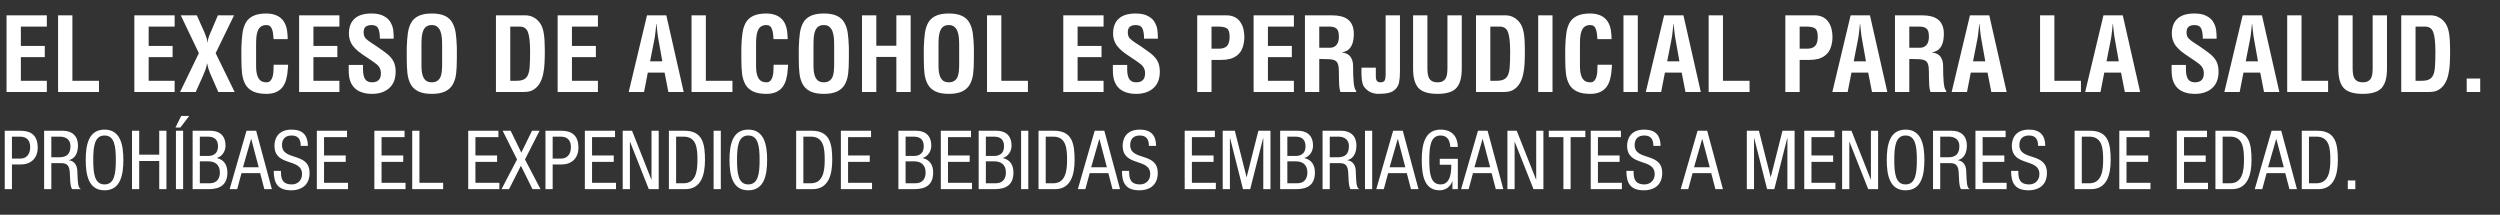 <svg width="489" height="42" viewBox="0 0 489 42" fill="none" xmlns="http://www.w3.org/2000/svg">
<rect x="0" y="0" width="489" height="42" fill="#333333" stroke="none"/>
<path d="M9.16 18V15.8H4.08V11.18H8.76V8.98H4.08V5.2H9.16V3H1.28V18H9.16ZM19.36 18V15.8H14.16V3H11.36V18H19.36ZM34.16 18V15.8H29.08V11.18H33.76V8.98H29.08V5.2H34.16V3H26.28V18H34.16ZM42.18 10.4L45.78 3H42.62L41.54 5.54C41.513 5.593 41.453 5.733 41.36 5.96C41.133 6.453 40.96 6.873 40.84 7.22C40.72 7.553 40.647 7.907 40.62 8.28H40.56C40.56 8 40.513 7.733 40.42 7.48C40.34 7.213 40.22 6.887 40.06 6.5L40.02 6.4L38.5 3H35.36L38.9 10.4L35.22 18H38.28L39.52 15.24C39.573 15.12 39.613 15.033 39.64 14.98C39.88 14.433 40.067 13.973 40.2 13.6C40.333 13.227 40.427 12.84 40.48 12.44H40.52C40.64 13.08 40.833 13.713 41.1 14.34L42.7 18H45.9L42.18 10.4ZM53.533 12.66C53.533 12.753 53.527 12.907 53.513 13.12C53.513 13.493 53.5 13.84 53.473 14.16C53.447 14.467 53.387 14.773 53.293 15.08C53.2 15.373 53.06 15.62 52.873 15.82C52.687 16.007 52.433 16.1 52.113 16.1C51.66 16.1 51.293 16 51.013 15.8C50.747 15.587 50.547 15.32 50.413 15C50.28 14.667 50.193 14.327 50.153 13.98C50.113 13.633 50.093 13.253 50.093 12.84V8.68C50.093 8.12 50.113 7.633 50.153 7.22C50.193 6.793 50.28 6.407 50.413 6.06C50.547 5.7 50.747 5.42 51.013 5.22C51.293 5.007 51.66 4.9 52.113 4.9C52.393 4.9 52.62 4.967 52.793 5.1C52.967 5.233 53.093 5.413 53.173 5.64C53.267 5.867 53.333 6.093 53.373 6.32C53.413 6.533 53.447 6.82 53.473 7.18C53.487 7.42 53.5 7.58 53.513 7.66H56.273C56.273 7.287 56.253 6.907 56.213 6.52C56.013 3.973 54.647 2.68 52.113 2.64C51.033 2.64 50.167 2.8 49.513 3.12C48.86 3.44 48.373 3.893 48.053 4.48C47.747 5.053 47.54 5.713 47.433 6.46C47.327 7.193 47.253 8.14 47.213 9.3V11.44C47.213 12.627 47.26 13.613 47.353 14.4C47.447 15.173 47.653 15.86 47.973 16.46C48.293 17.06 48.787 17.527 49.453 17.86C50.12 18.193 51.007 18.36 52.113 18.36C52.873 18.36 53.513 18.24 54.033 18C54.553 17.76 54.973 17.427 55.293 17C55.613 16.56 55.847 16.053 55.993 15.48C56.153 14.907 56.253 14.253 56.293 13.52C56.293 13.467 56.307 13.32 56.333 13.08C56.347 12.84 56.353 12.7 56.353 12.66H53.533ZM66.387 18V15.8H61.307V11.18H65.987V8.98H61.307V5.2H66.387V3H58.507V18H66.387ZM77.007 7.56V7.4C77.007 6.827 76.973 6.3 76.907 5.82C76.84 5.34 76.667 4.853 76.387 4.36C76.12 3.867 75.68 3.46 75.067 3.14C74.467 2.807 73.66 2.64 72.647 2.64C71.18 2.64 70.08 2.98 69.347 3.66C68.613 4.327 68.247 5.307 68.247 6.6C68.247 7.427 68.487 8.193 68.967 8.9C69.313 9.34 69.7 9.733 70.127 10.08C70.567 10.427 71.147 10.833 71.867 11.3C72.56 11.753 73.067 12.107 73.387 12.36C73.76 12.613 74.04 12.9 74.227 13.22C74.413 13.54 74.507 13.913 74.507 14.34C74.507 15.513 73.927 16.1 72.767 16.1C72.14 16.1 71.687 15.887 71.407 15.46C71.14 15.033 71.007 14.407 71.007 13.58V12.7H68.207V13.8C68.207 14.493 68.287 15.12 68.447 15.68C68.62 16.227 68.887 16.7 69.247 17.1C69.607 17.5 70.08 17.807 70.667 18.02C71.253 18.247 71.953 18.36 72.767 18.36C74.167 18.36 75.287 17.987 76.127 17.24C76.967 16.493 77.387 15.427 77.387 14.04C77.387 13.373 77.293 12.8 77.107 12.32C76.92 11.827 76.593 11.353 76.127 10.9C75.94 10.713 75.693 10.507 75.387 10.28C75.093 10.053 74.8 9.84 74.507 9.64C74.213 9.427 73.927 9.227 73.647 9.04C73.367 8.853 73.06 8.653 72.727 8.44L72.687 8.42C72.14 8.06 71.74 7.747 71.487 7.48C71.247 7.2 71.127 6.807 71.127 6.3C71.127 5.807 71.26 5.453 71.527 5.24C71.793 5.013 72.173 4.9 72.667 4.9C73.333 4.9 73.773 5.127 73.987 5.58C74.2 6.033 74.307 6.693 74.307 7.56H77.007ZM79.56 11.44C79.56 12.627 79.606 13.613 79.7 14.4C79.793 15.173 80 15.86 80.32 16.46C80.64 17.06 81.133 17.527 81.8 17.86C82.466 18.193 83.353 18.36 84.46 18.36C85.567 18.36 86.453 18.193 87.12 17.86C87.787 17.527 88.28 17.06 88.6 16.46C88.92 15.86 89.126 15.173 89.22 14.4C89.313 13.613 89.36 12.627 89.36 11.44V9.3C89.32 8.14 89.246 7.193 89.14 6.46C89.033 5.713 88.82 5.053 88.5 4.48C88.193 3.893 87.713 3.44 87.06 3.12C86.406 2.8 85.54 2.64 84.46 2.64C83.38 2.64 82.513 2.8 81.86 3.12C81.207 3.44 80.72 3.893 80.4 4.48C80.093 5.053 79.886 5.713 79.78 6.46C79.673 7.193 79.6 8.14 79.56 9.3V11.44ZM82.44 8.68C82.44 8.12 82.46 7.633 82.5 7.22C82.54 6.793 82.626 6.407 82.76 6.06C82.893 5.7 83.093 5.42 83.36 5.22C83.64 5.007 84.007 4.9 84.46 4.9C84.927 4.9 85.3 5.027 85.58 5.28C85.86 5.52 86.06 5.833 86.18 6.22C86.313 6.593 86.393 6.98 86.42 7.38C86.46 7.78 86.48 8.24 86.48 8.76V12.6C86.48 13.107 86.46 13.54 86.42 13.9C86.393 14.26 86.32 14.613 86.2 14.96C86.08 15.293 85.873 15.567 85.58 15.78C85.3 15.993 84.927 16.1 84.46 16.1C84.007 16.1 83.64 16 83.36 15.8C83.093 15.587 82.893 15.32 82.76 15C82.626 14.667 82.54 14.327 82.5 13.98C82.46 13.633 82.44 13.253 82.44 12.84V8.68ZM99.806 15.8V5.2H101.646C102.46 5.2 103 5.567 103.266 6.3C103.546 7.02 103.686 8.3 103.686 10.14C103.686 11.367 103.66 12.32 103.606 13C103.566 13.667 103.46 14.207 103.286 14.62C103.113 15.033 102.846 15.333 102.486 15.52C102.14 15.707 101.653 15.8 101.026 15.8H99.806ZM102.186 18C102.626 18 103.013 17.973 103.346 17.92C103.68 17.867 103.986 17.76 104.266 17.6C104.813 17.28 105.246 16.847 105.566 16.3C105.886 15.753 106.113 15.14 106.246 14.46C106.393 13.767 106.48 13.08 106.506 12.4C106.546 11.72 106.566 10.88 106.566 9.88C106.566 8.56 106.506 7.493 106.386 6.68C106.266 5.853 106.053 5.193 105.746 4.7C105.36 4.073 104.853 3.613 104.226 3.32C103.986 3.2 103.746 3.12 103.506 3.08C103.266 3.027 103.046 3 102.846 3H97.006V18H102.186ZM116.953 18V15.8H111.873V11.18H116.553V8.98H111.873V5.2H116.953V3H109.073V18H116.953ZM125.973 18L126.713 14.2H129.993L130.733 18H133.733L130.333 3H126.553L122.973 18H125.973ZM127.993 7.74C128.073 7.367 128.153 6.8 128.233 6.04L128.273 5.66C128.286 5.407 128.32 5.073 128.373 4.66H128.413C128.466 5.073 128.5 5.407 128.513 5.66L128.553 6.04C128.633 6.8 128.713 7.367 128.793 7.74L129.553 12H127.153L127.993 7.74ZM143.266 18V15.8H138.066V3H135.266V18H143.266ZM151.326 12.66C151.326 12.753 151.32 12.907 151.306 13.12C151.306 13.493 151.293 13.84 151.266 14.16C151.24 14.467 151.18 14.773 151.086 15.08C150.993 15.373 150.853 15.62 150.666 15.82C150.48 16.007 150.226 16.1 149.906 16.1C149.453 16.1 149.086 16 148.806 15.8C148.54 15.587 148.34 15.32 148.206 15C148.073 14.667 147.986 14.327 147.946 13.98C147.906 13.633 147.886 13.253 147.886 12.84V8.68C147.886 8.12 147.906 7.633 147.946 7.22C147.986 6.793 148.073 6.407 148.206 6.06C148.34 5.7 148.54 5.42 148.806 5.22C149.086 5.007 149.453 4.9 149.906 4.9C150.186 4.9 150.413 4.967 150.586 5.1C150.76 5.233 150.886 5.413 150.966 5.64C151.06 5.867 151.126 6.093 151.166 6.32C151.206 6.533 151.24 6.82 151.266 7.18C151.28 7.42 151.293 7.58 151.306 7.66H154.066C154.066 7.287 154.046 6.907 154.006 6.52C153.806 3.973 152.44 2.68 149.906 2.64C148.826 2.64 147.96 2.8 147.306 3.12C146.653 3.44 146.166 3.893 145.846 4.48C145.54 5.053 145.333 5.713 145.226 6.46C145.12 7.193 145.046 8.14 145.006 9.3V11.44C145.006 12.627 145.053 13.613 145.146 14.4C145.24 15.173 145.446 15.86 145.766 16.46C146.086 17.06 146.58 17.527 147.246 17.86C147.913 18.193 148.8 18.36 149.906 18.36C150.666 18.36 151.306 18.24 151.826 18C152.346 17.76 152.766 17.427 153.086 17C153.406 16.56 153.64 16.053 153.786 15.48C153.946 14.907 154.046 14.253 154.086 13.52C154.086 13.467 154.1 13.32 154.126 13.08C154.14 12.84 154.146 12.7 154.146 12.66H151.326ZM156.24 11.44C156.24 12.627 156.286 13.613 156.38 14.4C156.473 15.173 156.68 15.86 157 16.46C157.32 17.06 157.813 17.527 158.48 17.86C159.146 18.193 160.033 18.36 161.14 18.36C162.246 18.36 163.133 18.193 163.8 17.86C164.466 17.527 164.96 17.06 165.28 16.46C165.6 15.86 165.806 15.173 165.9 14.4C165.993 13.613 166.04 12.627 166.04 11.44V9.3C166 8.14 165.926 7.193 165.82 6.46C165.713 5.713 165.5 5.053 165.18 4.48C164.873 3.893 164.393 3.44 163.74 3.12C163.086 2.8 162.22 2.64 161.14 2.64C160.06 2.64 159.193 2.8 158.54 3.12C157.886 3.44 157.4 3.893 157.08 4.48C156.773 5.053 156.566 5.713 156.46 6.46C156.353 7.193 156.28 8.14 156.24 9.3V11.44ZM159.12 8.68C159.12 8.12 159.14 7.633 159.18 7.22C159.22 6.793 159.306 6.407 159.44 6.06C159.573 5.7 159.773 5.42 160.04 5.22C160.32 5.007 160.686 4.9 161.14 4.9C161.606 4.9 161.98 5.027 162.26 5.28C162.54 5.52 162.74 5.833 162.86 6.22C162.993 6.593 163.073 6.98 163.1 7.38C163.14 7.78 163.16 8.24 163.16 8.76V12.6C163.16 13.107 163.14 13.54 163.1 13.9C163.073 14.26 163 14.613 162.88 14.96C162.76 15.293 162.553 15.567 162.26 15.78C161.98 15.993 161.606 16.1 161.14 16.1C160.686 16.1 160.32 16 160.04 15.8C159.773 15.587 159.573 15.32 159.44 15C159.306 14.667 159.22 14.327 159.18 13.98C159.14 13.633 159.12 13.253 159.12 12.84V8.68ZM171.406 18V11.14H175.326V18H178.126V3H175.326V8.94H171.406V3H168.606V18H171.406ZM180.693 11.44C180.693 12.627 180.739 13.613 180.833 14.4C180.926 15.173 181.133 15.86 181.453 16.46C181.773 17.06 182.266 17.527 182.933 17.86C183.599 18.193 184.486 18.36 185.593 18.36C186.699 18.36 187.586 18.193 188.253 17.86C188.919 17.527 189.413 17.06 189.733 16.46C190.053 15.86 190.259 15.173 190.353 14.4C190.446 13.613 190.493 12.627 190.493 11.44V9.3C190.453 8.14 190.379 7.193 190.273 6.46C190.166 5.713 189.953 5.053 189.633 4.48C189.326 3.893 188.846 3.44 188.193 3.12C187.539 2.8 186.673 2.64 185.593 2.64C184.513 2.64 183.646 2.8 182.993 3.12C182.339 3.44 181.853 3.893 181.533 4.48C181.226 5.053 181.019 5.713 180.913 6.46C180.806 7.193 180.733 8.14 180.693 9.3V11.44ZM183.573 8.68C183.573 8.12 183.593 7.633 183.633 7.22C183.673 6.793 183.759 6.407 183.893 6.06C184.026 5.7 184.226 5.42 184.493 5.22C184.773 5.007 185.139 4.9 185.593 4.9C186.059 4.9 186.433 5.027 186.713 5.28C186.993 5.52 187.193 5.833 187.313 6.22C187.446 6.593 187.526 6.98 187.553 7.38C187.593 7.78 187.613 8.24 187.613 8.76V12.6C187.613 13.107 187.593 13.54 187.553 13.9C187.526 14.26 187.453 14.613 187.333 14.96C187.213 15.293 187.006 15.567 186.713 15.78C186.433 15.993 186.059 16.1 185.593 16.1C185.139 16.1 184.773 16 184.493 15.8C184.226 15.587 184.026 15.32 183.893 15C183.759 14.667 183.673 14.327 183.633 13.98C183.593 13.633 183.573 13.253 183.573 12.84V8.68ZM201.059 18V15.8H195.859V3H193.059V18H201.059ZM215.859 18V15.8H210.779V11.18H215.459V8.98H210.779V5.2H215.859V3H207.979V18H215.859ZM226.479 7.56V7.4C226.479 6.827 226.446 6.3 226.379 5.82C226.313 5.34 226.139 4.853 225.859 4.36C225.593 3.867 225.153 3.46 224.539 3.14C223.939 2.807 223.133 2.64 222.119 2.64C220.653 2.64 219.553 2.98 218.819 3.66C218.086 4.327 217.719 5.307 217.719 6.6C217.719 7.427 217.959 8.193 218.439 8.9C218.786 9.34 219.173 9.733 219.599 10.08C220.039 10.427 220.619 10.833 221.339 11.3C222.033 11.753 222.539 12.107 222.859 12.36C223.233 12.613 223.513 12.9 223.699 13.22C223.886 13.54 223.979 13.913 223.979 14.34C223.979 15.513 223.399 16.1 222.239 16.1C221.613 16.1 221.159 15.887 220.879 15.46C220.613 15.033 220.479 14.407 220.479 13.58V12.7H217.679V13.8C217.679 14.493 217.759 15.12 217.919 15.68C218.093 16.227 218.359 16.7 218.719 17.1C219.079 17.5 219.553 17.807 220.139 18.02C220.726 18.247 221.426 18.36 222.239 18.36C223.639 18.36 224.759 17.987 225.599 17.24C226.439 16.493 226.859 15.427 226.859 14.04C226.859 13.373 226.766 12.8 226.579 12.32C226.393 11.827 226.066 11.353 225.599 10.9C225.413 10.713 225.166 10.507 224.859 10.28C224.566 10.053 224.273 9.84 223.979 9.64C223.686 9.427 223.399 9.227 223.119 9.04C222.839 8.853 222.533 8.653 222.199 8.44L222.159 8.42C221.613 8.06 221.213 7.747 220.959 7.48C220.719 7.2 220.599 6.807 220.599 6.3C220.599 5.807 220.733 5.453 220.999 5.24C221.266 5.013 221.646 4.9 222.139 4.9C222.806 4.9 223.246 5.127 223.459 5.58C223.673 6.033 223.779 6.693 223.779 7.56H226.479ZM236.973 5.2H238.253C239.106 5.2 239.693 5.327 240.013 5.58C240.346 5.833 240.513 6.367 240.513 7.18C240.513 8.033 240.339 8.64 239.993 9C239.646 9.347 239.139 9.52 238.473 9.52H236.973V5.2ZM236.973 18V11.72H238.853C239.493 11.72 240.073 11.653 240.593 11.52C241.126 11.373 241.593 11.14 241.993 10.82C242.486 10.433 242.839 9.927 243.053 9.3C243.279 8.66 243.393 7.98 243.393 7.26C243.393 6.7 243.333 6.173 243.213 5.68C243.093 5.173 242.893 4.72 242.613 4.32C242.346 3.907 241.986 3.587 241.533 3.36C241.079 3.12 240.533 3 239.893 3H234.173V18H236.973ZM253.086 18V15.8H248.006V11.18H252.686V8.98H248.006V5.2H253.086V3H245.206V18H253.086ZM258.546 11.54C259.146 11.54 259.619 11.553 259.966 11.58C260.312 11.593 260.632 11.647 260.926 11.74C261.139 11.807 261.312 11.92 261.446 12.08C261.579 12.227 261.672 12.407 261.726 12.62C261.792 12.833 261.832 13.047 261.846 13.26C261.859 13.46 261.872 13.733 261.886 14.08V14.2C261.886 14.227 261.886 14.42 261.886 14.78C261.899 15.513 261.919 16.147 261.946 16.68C261.986 17.213 262.066 17.653 262.186 18H265.266V17.72C265.132 17.64 265.026 17.447 264.946 17.14C264.866 16.82 264.806 16.44 264.766 16C264.726 15.547 264.699 15.087 264.686 14.62C264.672 14.14 264.666 13.593 264.666 12.98C264.666 12.207 264.499 11.587 264.166 11.12C263.846 10.653 263.292 10.367 262.506 10.26V10.22C262.959 10.153 263.332 10.013 263.626 9.8C263.932 9.573 264.172 9.293 264.346 8.96C264.519 8.627 264.639 8.267 264.706 7.88C264.772 7.48 264.806 7.053 264.806 6.6C264.806 5.933 264.699 5.367 264.486 4.9C264.286 4.433 263.992 4.06 263.606 3.78C263.232 3.5 262.786 3.3 262.266 3.18C261.759 3.06 261.186 3 260.546 3H255.246V18H258.046V11.54H258.546ZM258.046 5.2H260.126C260.726 5.213 261.166 5.353 261.446 5.62C261.739 5.873 261.886 6.393 261.886 7.18C261.886 7.887 261.732 8.42 261.426 8.78C261.132 9.127 260.739 9.313 260.246 9.34H258.046V5.2ZM266.312 13.24C266.312 13.347 266.312 13.473 266.312 13.62C266.299 13.793 266.292 13.927 266.292 14.02C266.292 14.633 266.326 15.2 266.392 15.72C266.472 16.24 266.579 16.607 266.712 16.82C267.072 17.367 267.506 17.76 268.012 18C268.519 18.24 269.046 18.36 269.592 18.36C270.406 18.36 271.086 18.293 271.632 18.16C272.179 18.04 272.639 17.78 273.012 17.38C273.359 17.007 273.579 16.56 273.672 16.04C273.779 15.507 273.832 14.807 273.832 13.94V3H271.032V14.52C271.032 15.053 270.972 15.453 270.852 15.72C270.746 15.973 270.466 16.1 270.012 16.1C269.692 16.1 269.466 16.013 269.332 15.84C269.199 15.653 269.126 15.407 269.112 15.1V13.24H266.312ZM283.119 13.22C283.119 13.66 283.099 14.04 283.059 14.36C283.032 14.68 282.952 14.973 282.819 15.24C282.699 15.493 282.506 15.7 282.239 15.86C281.986 16.02 281.639 16.1 281.199 16.1C280.746 16.1 280.379 16.02 280.099 15.86C279.832 15.7 279.632 15.493 279.499 15.24C279.379 14.973 279.299 14.68 279.259 14.36C279.219 14.04 279.199 13.66 279.199 13.22V3H276.399V13.46C276.399 15.18 276.746 16.427 277.439 17.2C278.146 17.973 279.392 18.36 281.179 18.36C282.952 18.36 284.186 17.973 284.879 17.2C285.572 16.427 285.919 15.18 285.919 13.46V3H283.119V13.22ZM291.506 15.8V5.2H293.346C294.159 5.2 294.699 5.567 294.966 6.3C295.246 7.02 295.386 8.3 295.386 10.14C295.386 11.367 295.359 12.32 295.306 13C295.266 13.667 295.159 14.207 294.986 14.62C294.812 15.033 294.546 15.333 294.186 15.52C293.839 15.707 293.352 15.8 292.726 15.8H291.506ZM293.886 18C294.326 18 294.712 17.973 295.046 17.92C295.379 17.867 295.686 17.76 295.966 17.6C296.512 17.28 296.946 16.847 297.266 16.3C297.586 15.753 297.812 15.14 297.946 14.46C298.092 13.767 298.179 13.08 298.206 12.4C298.246 11.72 298.266 10.88 298.266 9.88C298.266 8.56 298.206 7.493 298.086 6.68C297.966 5.853 297.752 5.193 297.446 4.7C297.059 4.073 296.552 3.613 295.926 3.32C295.686 3.2 295.446 3.12 295.206 3.08C294.966 3.027 294.746 3 294.546 3H288.706V18H293.886ZM303.672 18V3H300.872V18H303.672ZM312.479 12.66C312.479 12.753 312.472 12.907 312.459 13.12C312.459 13.493 312.445 13.84 312.419 14.16C312.392 14.467 312.332 14.773 312.239 15.08C312.145 15.373 312.005 15.62 311.819 15.82C311.632 16.007 311.379 16.1 311.059 16.1C310.605 16.1 310.239 16 309.959 15.8C309.692 15.587 309.492 15.32 309.359 15C309.225 14.667 309.139 14.327 309.099 13.98C309.059 13.633 309.039 13.253 309.039 12.84V8.68C309.039 8.12 309.059 7.633 309.099 7.22C309.139 6.793 309.225 6.407 309.359 6.06C309.492 5.7 309.692 5.42 309.959 5.22C310.239 5.007 310.605 4.9 311.059 4.9C311.339 4.9 311.565 4.967 311.739 5.1C311.912 5.233 312.039 5.413 312.119 5.64C312.212 5.867 312.279 6.093 312.319 6.32C312.359 6.533 312.392 6.82 312.419 7.18C312.432 7.42 312.445 7.58 312.459 7.66H315.219C315.219 7.287 315.199 6.907 315.159 6.52C314.959 3.973 313.592 2.68 311.059 2.64C309.979 2.64 309.112 2.8 308.459 3.12C307.805 3.44 307.319 3.893 306.999 4.48C306.692 5.053 306.485 5.713 306.379 6.46C306.272 7.193 306.199 8.14 306.159 9.3V11.44C306.159 12.627 306.205 13.613 306.299 14.4C306.392 15.173 306.599 15.86 306.919 16.46C307.239 17.06 307.732 17.527 308.399 17.86C309.065 18.193 309.952 18.36 311.059 18.36C311.819 18.36 312.459 18.24 312.979 18C313.499 17.76 313.919 17.427 314.239 17C314.559 16.56 314.792 16.053 314.939 15.48C315.099 14.907 315.199 14.253 315.239 13.52C315.239 13.467 315.252 13.32 315.279 13.08C315.292 12.84 315.299 12.7 315.299 12.66H312.479ZM320.352 18V3H317.552V18H320.352ZM324.918 18L325.658 14.2H328.938L329.678 18H332.678L329.278 3H325.498L321.918 18H324.918ZM326.938 7.74C327.018 7.367 327.098 6.8 327.178 6.04L327.218 5.66C327.232 5.407 327.265 5.073 327.318 4.66H327.358C327.412 5.073 327.445 5.407 327.458 5.66L327.498 6.04C327.578 6.8 327.658 7.367 327.738 7.74L328.498 12H326.098L326.938 7.74ZM342.212 18V15.8H337.012V3H334.212V18H342.212ZM352.012 5.2H353.292C354.145 5.2 354.732 5.327 355.052 5.58C355.385 5.833 355.552 6.367 355.552 7.18C355.552 8.033 355.378 8.64 355.032 9C354.685 9.347 354.178 9.52 353.512 9.52H352.012V5.2ZM352.012 18V11.72H353.892C354.532 11.72 355.112 11.653 355.632 11.52C356.165 11.373 356.632 11.14 357.032 10.82C357.525 10.433 357.878 9.927 358.092 9.3C358.318 8.66 358.432 7.98 358.432 7.26C358.432 6.7 358.372 6.173 358.252 5.68C358.132 5.173 357.932 4.72 357.652 4.32C357.385 3.907 357.025 3.587 356.572 3.36C356.118 3.12 355.572 3 354.932 3H349.212V18H352.012ZM361.403 18L362.143 14.2H365.423L366.163 18H369.163L365.763 3H361.983L358.403 18H361.403ZM363.423 7.74C363.503 7.367 363.583 6.8 363.663 6.04L363.703 5.66C363.716 5.407 363.749 5.073 363.803 4.66H363.843C363.896 5.073 363.929 5.407 363.943 5.66L363.983 6.04C364.063 6.8 364.143 7.367 364.223 7.74L364.983 12H362.583L363.423 7.74ZM373.956 11.54C374.556 11.54 375.029 11.553 375.376 11.58C375.723 11.593 376.043 11.647 376.336 11.74C376.549 11.807 376.723 11.92 376.856 12.08C376.989 12.227 377.083 12.407 377.136 12.62C377.203 12.833 377.243 13.047 377.256 13.26C377.269 13.46 377.283 13.733 377.296 14.08V14.2C377.296 14.227 377.296 14.42 377.296 14.78C377.309 15.513 377.329 16.147 377.356 16.68C377.396 17.213 377.476 17.653 377.596 18H380.676V17.72C380.543 17.64 380.436 17.447 380.356 17.14C380.276 16.82 380.216 16.44 380.176 16C380.136 15.547 380.109 15.087 380.096 14.62C380.083 14.14 380.076 13.593 380.076 12.98C380.076 12.207 379.909 11.587 379.576 11.12C379.256 10.653 378.703 10.367 377.916 10.26V10.22C378.369 10.153 378.743 10.013 379.036 9.8C379.343 9.573 379.583 9.293 379.756 8.96C379.929 8.627 380.049 8.267 380.116 7.88C380.183 7.48 380.216 7.053 380.216 6.6C380.216 5.933 380.109 5.367 379.896 4.9C379.696 4.433 379.403 4.06 379.016 3.78C378.643 3.5 378.196 3.3 377.676 3.18C377.169 3.06 376.596 3 375.956 3H370.656V18H373.456V11.54H373.956ZM373.456 5.2H375.536C376.136 5.213 376.576 5.353 376.856 5.62C377.149 5.873 377.296 6.393 377.296 7.18C377.296 7.887 377.143 8.42 376.836 8.78C376.543 9.127 376.149 9.313 375.656 9.34H373.456V5.2ZM384.743 18L385.483 14.2H388.763L389.503 18H392.503L389.103 3H385.323L381.743 18H384.743ZM386.763 7.74C386.843 7.367 386.923 6.8 387.003 6.04L387.043 5.66C387.056 5.407 387.089 5.073 387.143 4.66H387.183C387.236 5.073 387.269 5.407 387.283 5.66L387.323 6.04C387.403 6.8 387.483 7.367 387.563 7.74L388.323 12H385.923L386.763 7.74ZM407.036 18V15.8H401.836V3H399.036V18H407.036ZM410.856 18L411.596 14.2H414.876L415.616 18H418.616L415.216 3H411.436L407.856 18H410.856ZM412.876 7.74C412.956 7.367 413.036 6.8 413.116 6.04L413.156 5.66C413.169 5.407 413.202 5.073 413.256 4.66H413.296C413.349 5.073 413.382 5.407 413.396 5.66L413.436 6.04C413.516 6.8 413.596 7.367 413.676 7.74L414.436 12H412.036L412.876 7.74ZM433.569 7.56V7.4C433.569 6.827 433.536 6.3 433.469 5.82C433.402 5.34 433.229 4.853 432.949 4.36C432.682 3.867 432.242 3.46 431.629 3.14C431.029 2.807 430.222 2.64 429.209 2.64C427.742 2.64 426.642 2.98 425.909 3.66C425.176 4.327 424.809 5.307 424.809 6.6C424.809 7.427 425.049 8.193 425.529 8.9C425.876 9.34 426.262 9.733 426.689 10.08C427.129 10.427 427.709 10.833 428.429 11.3C429.122 11.753 429.629 12.107 429.949 12.36C430.322 12.613 430.602 12.9 430.789 13.22C430.976 13.54 431.069 13.913 431.069 14.34C431.069 15.513 430.489 16.1 429.329 16.1C428.702 16.1 428.249 15.887 427.969 15.46C427.702 15.033 427.569 14.407 427.569 13.58V12.7H424.769V13.8C424.769 14.493 424.849 15.12 425.009 15.68C425.182 16.227 425.449 16.7 425.809 17.1C426.169 17.5 426.642 17.807 427.229 18.02C427.816 18.247 428.516 18.36 429.329 18.36C430.729 18.36 431.849 17.987 432.689 17.24C433.529 16.493 433.949 15.427 433.949 14.04C433.949 13.373 433.856 12.8 433.669 12.32C433.482 11.827 433.156 11.353 432.689 10.9C432.502 10.713 432.256 10.507 431.949 10.28C431.656 10.053 431.362 9.84 431.069 9.64C430.776 9.427 430.489 9.227 430.209 9.04C429.929 8.853 429.622 8.653 429.289 8.44L429.249 8.42C428.702 8.06 428.302 7.747 428.049 7.48C427.809 7.2 427.689 6.807 427.689 6.3C427.689 5.807 427.822 5.453 428.089 5.24C428.356 5.013 428.736 4.9 429.229 4.9C429.896 4.9 430.336 5.127 430.549 5.58C430.762 6.033 430.869 6.693 430.869 7.56H433.569ZM438.082 18L438.822 14.2H442.102L442.842 18H445.842L442.442 3H438.662L435.082 18H438.082ZM440.102 7.74C440.182 7.367 440.262 6.8 440.342 6.04L440.382 5.66C440.396 5.407 440.429 5.073 440.482 4.66H440.522C440.576 5.073 440.609 5.407 440.622 5.66L440.662 6.04C440.742 6.8 440.822 7.367 440.902 7.74L441.662 12H439.262L440.102 7.74ZM455.376 18V15.8H450.176V3H447.376V18H455.376ZM464.096 13.22C464.096 13.66 464.076 14.04 464.036 14.36C464.009 14.68 463.929 14.973 463.796 15.24C463.676 15.493 463.482 15.7 463.216 15.86C462.962 16.02 462.616 16.1 462.176 16.1C461.722 16.1 461.356 16.02 461.076 15.86C460.809 15.7 460.609 15.493 460.476 15.24C460.356 14.973 460.276 14.68 460.236 14.36C460.196 14.04 460.176 13.66 460.176 13.22V3H457.376V13.46C457.376 15.18 457.722 16.427 458.416 17.2C459.122 17.973 460.369 18.36 462.156 18.36C463.929 18.36 465.162 17.973 465.856 17.2C466.549 16.427 466.896 15.18 466.896 13.46V3H464.096V13.22ZM472.482 15.8V5.2H474.322C475.136 5.2 475.676 5.567 475.942 6.3C476.222 7.02 476.362 8.3 476.362 10.14C476.362 11.367 476.336 12.32 476.282 13C476.242 13.667 476.136 14.207 475.962 14.62C475.789 15.033 475.522 15.333 475.162 15.52C474.816 15.707 474.329 15.8 473.702 15.8H472.482ZM474.862 18C475.302 18 475.689 17.973 476.022 17.92C476.356 17.867 476.662 17.76 476.942 17.6C477.489 17.28 477.922 16.847 478.242 16.3C478.562 15.753 478.789 15.14 478.922 14.46C479.069 13.767 479.156 13.08 479.182 12.4C479.222 11.72 479.242 10.88 479.242 9.88C479.242 8.56 479.182 7.493 479.062 6.68C478.942 5.853 478.729 5.193 478.422 4.7C478.036 4.073 477.529 3.613 476.902 3.32C476.662 3.2 476.422 3.12 476.182 3.08C475.942 3.027 475.722 3 475.522 3H469.682V18H474.862ZM485.129 18V15.36H482.489V18H485.129Z" fill="white"/>
<path d="M0.928 37V25.576H3.84C4.832 25.576 7.376 25.576 7.376 28.856C7.376 30.984 6.016 32.168 4.08 32.168H2.336V37H0.928ZM2.336 26.728V31.016H4.016C5.04 31.016 5.904 30.312 5.904 28.792C5.904 27.544 5.312 26.728 3.92 26.728H2.336ZM8.631 37V25.576H12.327C14.119 25.576 15.255 26.632 15.255 28.44C15.255 29.688 14.823 31 13.495 31.32V31.352C14.487 31.464 15.047 32.28 15.111 33.256L15.207 35.208C15.271 36.472 15.479 36.792 15.815 37H14.119C13.879 36.76 13.767 35.912 13.735 35.352L13.639 33.576C13.527 32.008 12.663 31.912 11.943 31.912H10.039V37H8.631ZM10.039 26.728V30.76H11.431C12.263 30.76 13.783 30.76 13.783 28.552C13.783 27.432 13.031 26.728 11.719 26.728H10.039ZM20.448 25.352C23.6 25.352 24.128 28.408 24.128 31.288C24.128 34.168 23.6 37.224 20.448 37.224C17.296 37.224 16.768 34.168 16.768 31.288C16.768 28.408 17.296 25.352 20.448 25.352ZM20.448 26.504C18.496 26.504 18.24 28.648 18.24 31.288C18.24 33.928 18.496 36.072 20.448 36.072C22.4 36.072 22.656 33.928 22.656 31.288C22.656 28.648 22.4 26.504 20.448 26.504ZM32.555 25.576V37H31.147V31.496H27.227V37H25.819V25.576H27.227V30.248H31.147V25.576H32.555ZM34.412 37V25.576H35.82V37H34.412ZM34.316 24.952L35.436 22.68H37.004L35.276 24.952H34.316ZM39.086 31.56V35.848H41.006C42.494 35.848 43.006 34.84 43.006 33.736C43.006 32.168 41.998 31.56 40.766 31.56H39.086ZM37.678 37V25.576H41.182C42.67 25.576 44.11 26.28 44.11 28.504C44.11 29.544 43.486 30.584 42.446 30.888V30.92C43.854 31.256 44.478 32.328 44.478 33.736C44.478 36.056 43.166 37 40.782 37H37.678ZM39.086 26.728V30.504H40.702C41.294 30.504 42.638 30.36 42.638 28.6C42.638 27.416 42.046 26.728 40.67 26.728H39.086ZM44.919 37L48.215 25.576H50.103L53.175 37H51.703L50.887 33.864H47.239L46.391 37H44.919ZM49.111 27.192L47.527 32.712H50.599L49.143 27.192H49.111ZM60.231 28.536H58.823C58.823 27.336 58.391 26.504 57.047 26.504C55.863 26.504 55.159 27.144 55.159 28.36C55.159 31.576 60.551 29.656 60.551 33.832C60.551 36.472 58.615 37.224 56.999 37.224C54.327 37.224 53.543 35.848 53.543 33.416H54.951C54.951 34.696 55.031 36.072 57.095 36.072C58.215 36.072 59.079 35.272 59.079 34.056C59.079 30.824 53.687 32.696 53.687 28.504C53.687 27.448 54.135 25.352 57.031 25.352C59.207 25.352 60.199 26.44 60.231 28.536ZM61.975 37V25.576H67.879V26.824H63.383V30.408H67.623V31.656H63.383V35.752H68.071V37H61.975ZM73.225 37V25.576H79.129V26.824H74.633V30.408H78.873V31.656H74.633V35.752H79.321V37H73.225ZM80.631 37V25.576H82.039V35.752H86.679V37H80.631ZM91.584 37V25.576H97.488V26.824H92.992V30.408H97.232V31.656H92.992V35.752H97.68V37H91.584ZM101.135 31.192L98.319 25.576H99.886L101.967 29.848L104.063 25.576H105.535L102.687 31.192L105.727 37H104.159L101.887 32.424L99.567 37H98.094L101.135 31.192ZM106.694 37V25.576H109.606C110.598 25.576 113.142 25.576 113.142 28.856C113.142 30.984 111.782 32.168 109.846 32.168H108.102V37H106.694ZM108.102 26.728V31.016H109.782C110.806 31.016 111.67 30.312 111.67 28.792C111.67 27.544 111.078 26.728 109.686 26.728H108.102ZM114.397 37V25.576H120.301V26.824H115.805V30.408H120.045V31.656H115.805V35.752H120.493V37H114.397ZM121.803 37V25.576H123.627L127.403 35.112H127.435V25.576H128.843V37H126.907L123.243 27.752H123.211V37H121.803ZM132.246 26.728V35.848H133.718C136.15 35.848 136.422 33.352 136.422 31.304C136.422 29.096 136.278 26.728 133.718 26.728H132.246ZM130.838 37V25.576H133.894C137.446 25.576 137.894 28.136 137.894 31.288C137.894 34.168 137.174 37 134.038 37H130.838ZM139.584 37V25.576H140.992V37H139.584ZM146.37 25.352C149.522 25.352 150.05 28.408 150.05 31.288C150.05 34.168 149.522 37.224 146.37 37.224C143.218 37.224 142.69 34.168 142.69 31.288C142.69 28.408 143.218 25.352 146.37 25.352ZM146.37 26.504C144.418 26.504 144.162 28.648 144.162 31.288C144.162 33.928 144.418 36.072 146.37 36.072C148.322 36.072 148.578 33.928 148.578 31.288C148.578 28.648 148.322 26.504 146.37 26.504ZM157.136 26.728V35.848H158.608C161.04 35.848 161.312 33.352 161.312 31.304C161.312 29.096 161.168 26.728 158.608 26.728H157.136ZM155.728 37V25.576H158.784C162.336 25.576 162.784 28.136 162.784 31.288C162.784 34.168 162.064 37 158.928 37H155.728ZM164.475 37V25.576H170.379V26.824H165.883V30.408H170.123V31.656H165.883V35.752H170.571V37H164.475ZM177.133 31.56V35.848H179.053C180.541 35.848 181.053 34.84 181.053 33.736C181.053 32.168 180.045 31.56 178.813 31.56H177.133ZM175.725 37V25.576H179.229C180.717 25.576 182.157 26.28 182.157 28.504C182.157 29.544 181.533 30.584 180.493 30.888V30.92C181.901 31.256 182.525 32.328 182.525 33.736C182.525 36.056 181.213 37 178.829 37H175.725ZM177.133 26.728V30.504H178.749C179.341 30.504 180.685 30.36 180.685 28.6C180.685 27.416 180.093 26.728 178.717 26.728H177.133ZM184.022 37V25.576H189.926V26.824H185.43V30.408H189.67V31.656H185.43V35.752H190.118V37H184.022ZM192.836 31.56V35.848H194.756C196.244 35.848 196.756 34.84 196.756 33.736C196.756 32.168 195.748 31.56 194.516 31.56H192.836ZM191.428 37V25.576H194.932C196.42 25.576 197.86 26.28 197.86 28.504C197.86 29.544 197.236 30.584 196.196 30.888V30.92C197.604 31.256 198.228 32.328 198.228 33.736C198.228 36.056 196.916 37 194.532 37H191.428ZM192.836 26.728V30.504H194.452C195.044 30.504 196.388 30.36 196.388 28.6C196.388 27.416 195.796 26.728 194.42 26.728H192.836ZM199.725 37V25.576H201.133V37H199.725ZM204.543 26.728V35.848H206.015C208.447 35.848 208.719 33.352 208.719 31.304C208.719 29.096 208.575 26.728 206.015 26.728H204.543ZM203.135 37V25.576H206.191C209.743 25.576 210.191 28.136 210.191 31.288C210.191 34.168 209.471 37 206.335 37H203.135ZM210.825 37L214.121 25.576H216.009L219.081 37H217.609L216.793 33.864H213.145L212.297 37H210.825ZM215.017 27.192L213.433 32.712H216.505L215.049 27.192H215.017ZM226.137 28.536H224.729C224.729 27.336 224.297 26.504 222.953 26.504C221.769 26.504 221.065 27.144 221.065 28.36C221.065 31.576 226.457 29.656 226.457 33.832C226.457 36.472 224.521 37.224 222.905 37.224C220.233 37.224 219.449 35.848 219.449 33.416H220.857C220.857 34.696 220.937 36.072 223.001 36.072C224.121 36.072 224.985 35.272 224.985 34.056C224.985 30.824 219.593 32.696 219.593 28.504C219.593 27.448 220.041 25.352 222.937 25.352C225.113 25.352 226.105 26.44 226.137 28.536ZM231.725 37V25.576H237.629V26.824H233.133V30.408H237.373V31.656H233.133V35.752H237.821V37H231.725ZM239.163 37V25.576H241.531L243.819 34.632H243.851L246.139 25.576H248.507V37H247.099V27.016H247.067L244.539 37H243.131L240.603 27.016H240.571V37H239.163ZM251.805 31.56V35.848H253.725C255.213 35.848 255.725 34.84 255.725 33.736C255.725 32.168 254.717 31.56 253.485 31.56H251.805ZM250.397 37V25.576H253.901C255.389 25.576 256.829 26.28 256.829 28.504C256.829 29.544 256.205 30.584 255.165 30.888V30.92C256.573 31.256 257.197 32.328 257.197 33.736C257.197 36.056 255.885 37 253.501 37H250.397ZM251.805 26.728V30.504H253.421C254.013 30.504 255.357 30.36 255.357 28.6C255.357 27.416 254.765 26.728 253.389 26.728H251.805ZM258.694 37V25.576H262.39C264.182 25.576 265.318 26.632 265.318 28.44C265.318 29.688 264.886 31 263.558 31.32V31.352C264.55 31.464 265.11 32.28 265.174 33.256L265.27 35.208C265.334 36.472 265.542 36.792 265.878 37H264.182C263.942 36.76 263.83 35.912 263.798 35.352L263.702 33.576C263.59 32.008 262.726 31.912 262.006 31.912H260.102V37H258.694ZM260.102 26.728V30.76H261.494C262.326 30.76 263.846 30.76 263.846 28.552C263.846 27.432 263.094 26.728 261.782 26.728H260.102ZM266.991 37V25.576H268.399V37H266.991ZM269.2 37L272.496 25.576H274.384L277.456 37H275.984L275.168 33.864H271.52L270.672 37H269.2ZM273.392 27.192L271.808 32.712H274.88L273.424 27.192H273.392ZM285.152 28.744H283.68C283.616 27.544 283.168 26.504 281.776 26.504C279.824 26.504 279.568 28.648 279.568 31.288C279.568 33.928 279.824 36.072 281.776 36.072C283.728 36.072 283.872 33.736 283.872 32.216H281.616V31.064H285.152V37H284.096V35.448H284.064C283.76 36.424 282.848 37.224 281.6 37.224C278.624 37.224 278.096 34.36 278.096 31.288C278.096 28.408 278.624 25.352 281.776 25.352C285.056 25.352 285.136 28.152 285.152 28.744ZM285.794 37L289.09 25.576H290.978L294.05 37H292.578L291.762 33.864H288.114L287.266 37H285.794ZM289.986 27.192L288.402 32.712H291.474L290.018 27.192H289.986ZM294.85 37V25.576H296.674L300.45 35.112H300.482V25.576H301.89V37H299.954L296.29 27.752H296.258V37H294.85ZM307.213 26.824V37H305.805V26.824H302.941V25.576H310.093V26.824H307.213ZM311.147 37V25.576H317.051V26.824H312.555V30.408H316.795V31.656H312.555V35.752H317.243V37H311.147ZM324.809 28.536H323.401C323.401 27.336 322.969 26.504 321.625 26.504C320.441 26.504 319.737 27.144 319.737 28.36C319.737 31.576 325.129 29.656 325.129 33.832C325.129 36.472 323.193 37.224 321.577 37.224C318.905 37.224 318.121 35.848 318.121 33.416H319.529C319.529 34.696 319.609 36.072 321.673 36.072C322.793 36.072 323.657 35.272 323.657 34.056C323.657 30.824 318.265 32.696 318.265 28.504C318.265 27.448 318.713 25.352 321.609 25.352C323.785 25.352 324.777 26.44 324.809 28.536ZM328.747 37L332.043 25.576H333.931L337.003 37H335.531L334.715 33.864H331.067L330.219 37H328.747ZM332.939 27.192L331.355 32.712H334.427L332.971 27.192H332.939ZM341.679 37V25.576H344.047L346.335 34.632H346.367L348.655 25.576H351.023V37H349.615V27.016H349.583L347.055 37H345.647L343.119 27.016H343.087V37H341.679ZM352.912 37V25.576H358.816V26.824H354.32V30.408H358.56V31.656H354.32V35.752H359.008V37H352.912ZM360.319 37V25.576H362.143L365.919 35.112H365.951V25.576H367.359V37H365.423L361.759 27.752H361.727V37H360.319ZM372.729 25.352C375.881 25.352 376.409 28.408 376.409 31.288C376.409 34.168 375.881 37.224 372.729 37.224C369.577 37.224 369.049 34.168 369.049 31.288C369.049 28.408 369.577 25.352 372.729 25.352ZM372.729 26.504C370.777 26.504 370.521 28.648 370.521 31.288C370.521 33.928 370.777 36.072 372.729 36.072C374.681 36.072 374.937 33.928 374.937 31.288C374.937 28.648 374.681 26.504 372.729 26.504ZM378.1 37V25.576H381.796C383.588 25.576 384.724 26.632 384.724 28.44C384.724 29.688 384.292 31 382.964 31.32V31.352C383.956 31.464 384.516 32.28 384.58 33.256L384.676 35.208C384.74 36.472 384.948 36.792 385.284 37H383.588C383.348 36.76 383.236 35.912 383.204 35.352L383.108 33.576C382.996 32.008 382.132 31.912 381.412 31.912H379.508V37H378.1ZM379.508 26.728V30.76H380.9C381.732 30.76 383.252 30.76 383.252 28.552C383.252 27.432 382.5 26.728 381.188 26.728H379.508ZM386.397 37V25.576H392.301V26.824H387.805V30.408H392.045V31.656H387.805V35.752H392.493V37H386.397ZM400.059 28.536H398.651C398.651 27.336 398.219 26.504 396.875 26.504C395.691 26.504 394.987 27.144 394.987 28.36C394.987 31.576 400.379 29.656 400.379 33.832C400.379 36.472 398.443 37.224 396.827 37.224C394.155 37.224 393.371 35.848 393.371 33.416H394.779C394.779 34.696 394.859 36.072 396.923 36.072C398.043 36.072 398.907 35.272 398.907 34.056C398.907 30.824 393.515 32.696 393.515 28.504C393.515 27.448 393.963 25.352 396.859 25.352C399.035 25.352 400.027 26.44 400.059 28.536ZM407.199 26.728V35.848H408.671C411.103 35.848 411.375 33.352 411.375 31.304C411.375 29.096 411.231 26.728 408.671 26.728H407.199ZM405.791 37V25.576H408.847C412.399 25.576 412.847 28.136 412.847 31.288C412.847 34.168 412.127 37 408.991 37H405.791ZM414.537 37V25.576H420.441V26.824H415.945V30.408H420.185V31.656H415.945V35.752H420.633V37H414.537ZM425.787 37V25.576H431.691V26.824H427.195V30.408H431.435V31.656H427.195V35.752H431.883V37H425.787ZM434.746 26.728V35.848H436.218C438.65 35.848 438.922 33.352 438.922 31.304C438.922 29.096 438.778 26.728 436.218 26.728H434.746ZM433.338 37V25.576H436.394C439.946 25.576 440.394 28.136 440.394 31.288C440.394 34.168 439.674 37 436.538 37H433.338ZM441.028 37L444.324 25.576H446.212L449.284 37H447.812L446.996 33.864H443.348L442.5 37H441.028ZM445.22 27.192L443.636 32.712H446.708L445.252 27.192H445.22ZM451.636 26.728V35.848H453.108C455.54 35.848 455.812 33.352 455.812 31.304C455.812 29.096 455.668 26.728 453.108 26.728H451.636ZM450.228 37V25.576H453.284C456.836 25.576 457.284 28.136 457.284 31.288C457.284 34.168 456.564 37 453.428 37H450.228ZM459.231 37V35.304H460.703V37H459.231Z" fill="white"/>
</svg>
